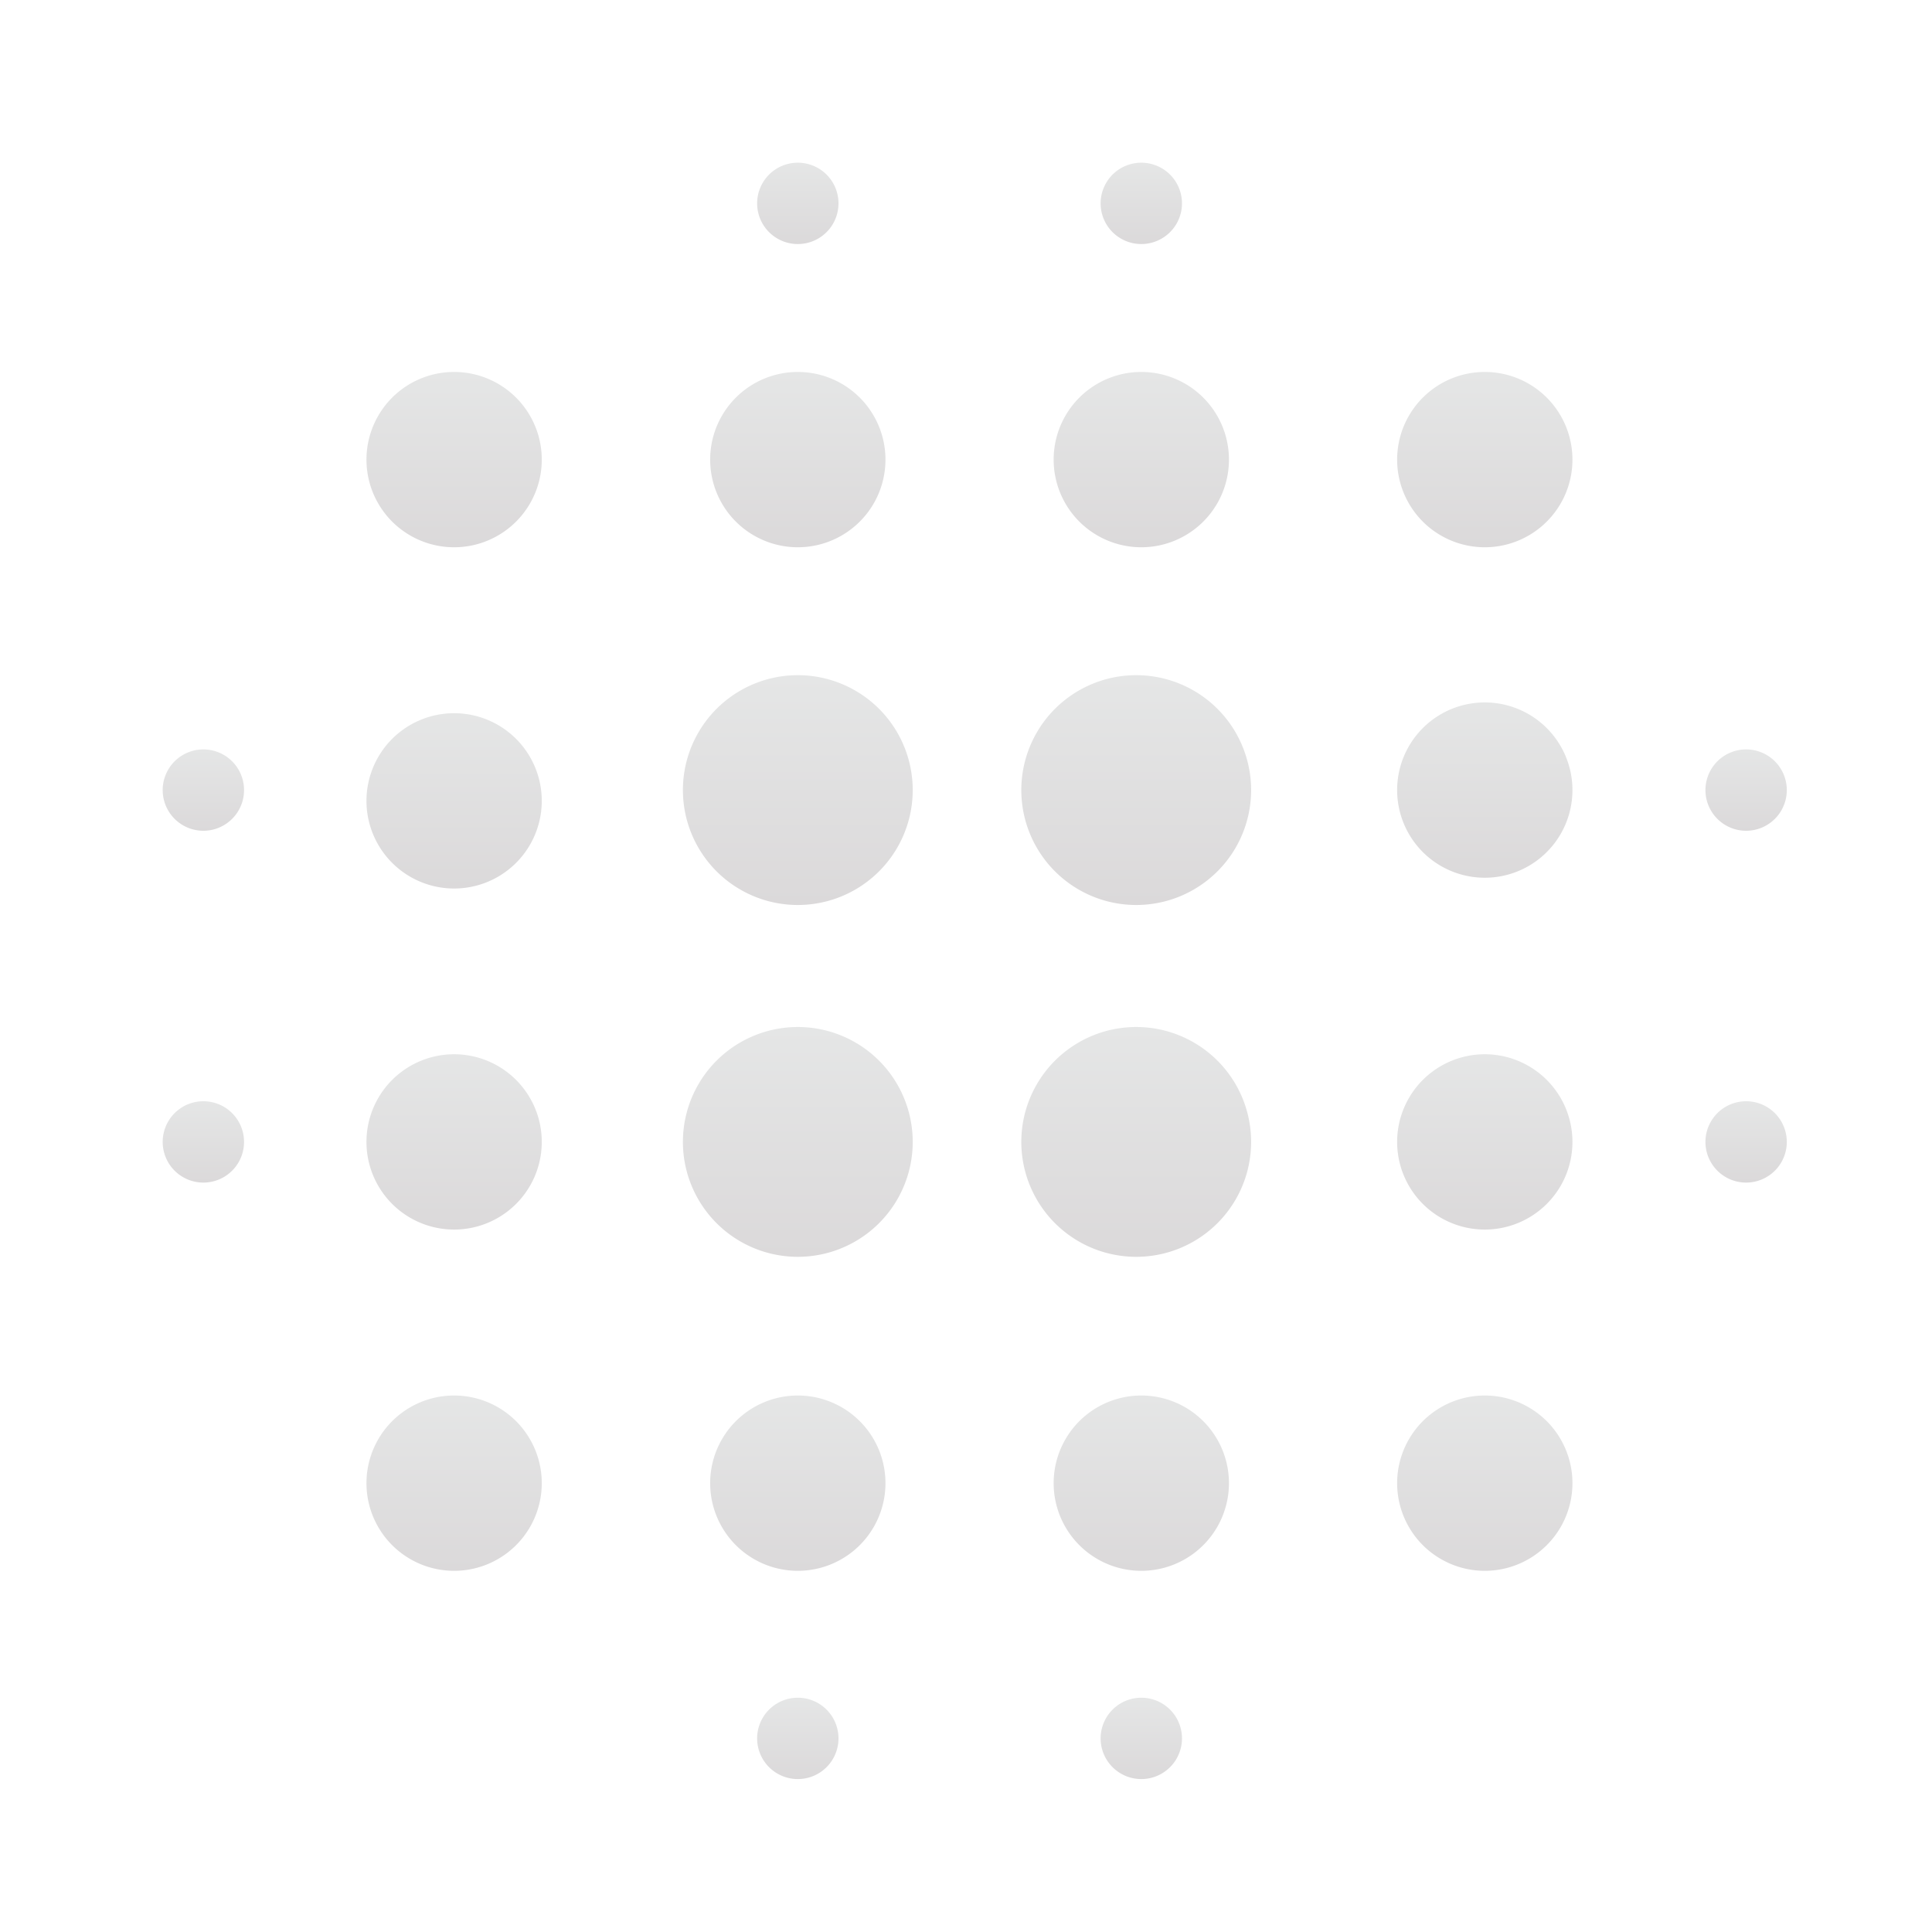 <svg xmlns="http://www.w3.org/2000/svg" width="95" height="95" fill="none" viewBox="0 0 95 95">
  <path fill="url(#a)" d="M39.23 61.8a5.65 5.65 0 1 0 0-11.3 5.65 5.65 0 0 0 0 11.3Z"/>
  <path fill="url(#b)" d="M22.33 77.24a4.31 4.31 0 1 0 0-8.62 4.31 4.31 0 0 0 0 8.62Z"/>
  <path fill="url(#c)" d="M22.33 60.46a4.31 4.31 0 1 0 0-8.62 4.31 4.31 0 0 0 0 8.62Z"/>
  <path fill="url(#d)" d="M22.33 43.69a4.31 4.31 0 1 0 0-8.62 4.31 4.31 0 0 0 0 8.62Z"/>
  <path fill="url(#e)" d="M10 40.85a2 2 0 1 0 0-4 2 2 0 0 0 0 4Z"/>
  <path fill="url(#f)" d="M10 58.15a2 2 0 1 0 0-4 2 2 0 0 0 0 4Z"/>
  <path fill="url(#g)" d="M39.23 87.48a2 2 0 1 0 0-4 2 2 0 0 0 0 4Z"/>
  <path fill="url(#h)" d="M39.23 12a2 2 0 1 0 0-4 2 2 0 0 0 0 4Z"/>
  <path fill="url(#i)" d="M56.12 87.48a2 2 0 1 0 0-4 2 2 0 0 0 0 4Z"/>
  <path fill="url(#j)" d="M56.12 12a2 2 0 1 0 0-4 2 2 0 0 0 0 4Z"/>
  <path fill="url(#k)" d="M85.86 40.85a2 2 0 1 0 0-4 2 2 0 0 0 0 4Z"/>
  <path fill="url(#l)" d="M85.86 58.15a2 2 0 1 0 0-4 2 2 0 0 0 0 4Z"/>
  <path fill="url(#m)" d="M22.33 26.91a4.31 4.31 0 1 0 0-8.62 4.31 4.31 0 0 0 0 8.62Z"/>
  <path fill="url(#n)" d="M39.23 77.24a4.31 4.31 0 1 0 0-8.62 4.31 4.31 0 0 0 0 8.62Z"/>
  <path fill="url(#o)" d="M39.23 26.91a4.31 4.31 0 1 0 0-8.62 4.31 4.31 0 0 0 0 8.62Z"/>
  <path fill="url(#p)" d="M56.12 77.24a4.31 4.31 0 1 0 0-8.62 4.31 4.31 0 0 0 0 8.62Z"/>
  <path fill="url(#q)" d="M56.12 26.91a4.31 4.31 0 1 0 0-8.62 4.31 4.31 0 0 0 0 8.62Z"/>
  <path fill="url(#r)" d="M73.01 77.24a4.31 4.31 0 1 0 0-8.62 4.31 4.31 0 0 0 0 8.62Z"/>
  <path fill="url(#s)" d="M73.01 60.46a4.31 4.31 0 1 0 0-8.62 4.31 4.31 0 0 0 0 8.62Z"/>
  <path fill="url(#t)" d="M73.01 43.16a4.31 4.31 0 1 0 0-8.62 4.31 4.31 0 0 0 0 8.62Z"/>
  <path fill="url(#u)" d="M73.01 26.91a4.31 4.31 0 1 0 0-8.62 4.31 4.31 0 0 0 0 8.62Z"/>
  <path fill="url(#v)" d="M55.87 61.8a5.65 5.65 0 1 0 0-11.3 5.65 5.65 0 0 0 0 11.3Z"/>
  <path fill="url(#w)" d="M39.23 44.5a5.65 5.65 0 1 0 0-11.3 5.65 5.65 0 0 0 0 11.3Z"/>
  <path fill="url(#x)" d="M55.87 44.5a5.65 5.65 0 1 0 0-11.3 5.65 5.65 0 0 0 0 11.3Z"/>
  <defs>
    <linearGradient id="a" x1="39.23" x2="39.23" y1="50.5" y2="61.8" gradientUnits="userSpaceOnUse">
      <stop stop-color="#E5E6E6"/>
      <stop offset="1" stop-color="#DBD9DA"/>
    </linearGradient>
    <linearGradient id="b" x1="22.33" x2="22.33" y1="68.61" y2="77.24" gradientUnits="userSpaceOnUse">
      <stop stop-color="#E5E6E6"/>
      <stop offset="1" stop-color="#DBD9DA"/>
    </linearGradient>
    <linearGradient id="c" x1="22.33" x2="22.33" y1="51.84" y2="60.47" gradientUnits="userSpaceOnUse">
      <stop stop-color="#E5E6E6"/>
      <stop offset="1" stop-color="#DBD9DA"/>
    </linearGradient>
    <linearGradient id="d" x1="22.33" x2="22.33" y1="35.06" y2="43.69" gradientUnits="userSpaceOnUse">
      <stop stop-color="#E5E6E6"/>
      <stop offset="1" stop-color="#DBD9DA"/>
    </linearGradient>
    <linearGradient id="e" x1="10" x2="10" y1="36.85" y2="40.85" gradientUnits="userSpaceOnUse">
      <stop stop-color="#E5E6E6"/>
      <stop offset="1" stop-color="#DBD9DA"/>
    </linearGradient>
    <linearGradient id="f" x1="10" x2="10" y1="54.15" y2="58.15" gradientUnits="userSpaceOnUse">
      <stop stop-color="#E5E6E6"/>
      <stop offset="1" stop-color="#DBD9DA"/>
    </linearGradient>
    <linearGradient id="g" x1="39.23" x2="39.23" y1="83.48" y2="87.48" gradientUnits="userSpaceOnUse">
      <stop stop-color="#E5E6E6"/>
      <stop offset="1" stop-color="#DBD9DA"/>
    </linearGradient>
    <linearGradient id="h" x1="39.23" x2="39.23" y1="8" y2="12" gradientUnits="userSpaceOnUse">
      <stop stop-color="#E5E6E6"/>
      <stop offset="1" stop-color="#DBD9DA"/>
    </linearGradient>
    <linearGradient id="i" x1="56.12" x2="56.12" y1="83.48" y2="87.48" gradientUnits="userSpaceOnUse">
      <stop stop-color="#E5E6E6"/>
      <stop offset="1" stop-color="#DBD9DA"/>
    </linearGradient>
    <linearGradient id="j" x1="56.12" x2="56.12" y1="8" y2="12" gradientUnits="userSpaceOnUse">
      <stop stop-color="#E5E6E6"/>
      <stop offset="1" stop-color="#DBD9DA"/>
    </linearGradient>
    <linearGradient id="k" x1="85.86" x2="85.86" y1="36.85" y2="40.85" gradientUnits="userSpaceOnUse">
      <stop stop-color="#E5E6E6"/>
      <stop offset="1" stop-color="#DBD9DA"/>
    </linearGradient>
    <linearGradient id="l" x1="85.86" x2="85.86" y1="54.15" y2="58.15" gradientUnits="userSpaceOnUse">
      <stop stop-color="#E5E6E6"/>
      <stop offset="1" stop-color="#DBD9DA"/>
    </linearGradient>
    <linearGradient id="m" x1="22.33" x2="22.33" y1="18.29" y2="26.92" gradientUnits="userSpaceOnUse">
      <stop stop-color="#E5E6E6"/>
      <stop offset="1" stop-color="#DBD9DA"/>
    </linearGradient>
    <linearGradient id="n" x1="39.23" x2="39.23" y1="68.61" y2="77.24" gradientUnits="userSpaceOnUse">
      <stop stop-color="#E5E6E6"/>
      <stop offset="1" stop-color="#DBD9DA"/>
    </linearGradient>
    <linearGradient id="o" x1="39.23" x2="39.23" y1="18.29" y2="26.92" gradientUnits="userSpaceOnUse">
      <stop stop-color="#E5E6E6"/>
      <stop offset="1" stop-color="#DBD9DA"/>
    </linearGradient>
    <linearGradient id="p" x1="56.12" x2="56.12" y1="68.61" y2="77.24" gradientUnits="userSpaceOnUse">
      <stop stop-color="#E5E6E6"/>
      <stop offset="1" stop-color="#DBD9DA"/>
    </linearGradient>
    <linearGradient id="q" x1="56.12" x2="56.12" y1="18.29" y2="26.92" gradientUnits="userSpaceOnUse">
      <stop stop-color="#E5E6E6"/>
      <stop offset="1" stop-color="#DBD9DA"/>
    </linearGradient>
    <linearGradient id="r" x1="73.01" x2="73.01" y1="68.61" y2="77.24" gradientUnits="userSpaceOnUse">
      <stop stop-color="#E5E6E6"/>
      <stop offset="1" stop-color="#DBD9DA"/>
    </linearGradient>
    <linearGradient id="s" x1="73.01" x2="73.01" y1="51.84" y2="60.47" gradientUnits="userSpaceOnUse">
      <stop stop-color="#E5E6E6"/>
      <stop offset="1" stop-color="#DBD9DA"/>
    </linearGradient>
    <linearGradient id="t" x1="73.01" x2="73.01" y1="34.54" y2="43.17" gradientUnits="userSpaceOnUse">
      <stop stop-color="#E5E6E6"/>
      <stop offset="1" stop-color="#DBD9DA"/>
    </linearGradient>
    <linearGradient id="u" x1="73.01" x2="73.01" y1="18.29" y2="26.92" gradientUnits="userSpaceOnUse">
      <stop stop-color="#E5E6E6"/>
      <stop offset="1" stop-color="#DBD9DA"/>
    </linearGradient>
    <linearGradient id="v" x1="55.87" x2="55.87" y1="50.5" y2="61.8" gradientUnits="userSpaceOnUse">
      <stop stop-color="#E5E6E6"/>
      <stop offset="1" stop-color="#DBD9DA"/>
    </linearGradient>
    <linearGradient id="w" x1="39.23" x2="39.23" y1="33.2" y2="44.5" gradientUnits="userSpaceOnUse">
      <stop stop-color="#E5E6E6"/>
      <stop offset="1" stop-color="#DBD9DA"/>
    </linearGradient>
    <linearGradient id="x" x1="55.87" x2="55.87" y1="33.2" y2="44.5" gradientUnits="userSpaceOnUse">
      <stop stop-color="#E5E6E6"/>
      <stop offset="1" stop-color="#DBD9DA"/>
    </linearGradient>
  </defs>
</svg>
